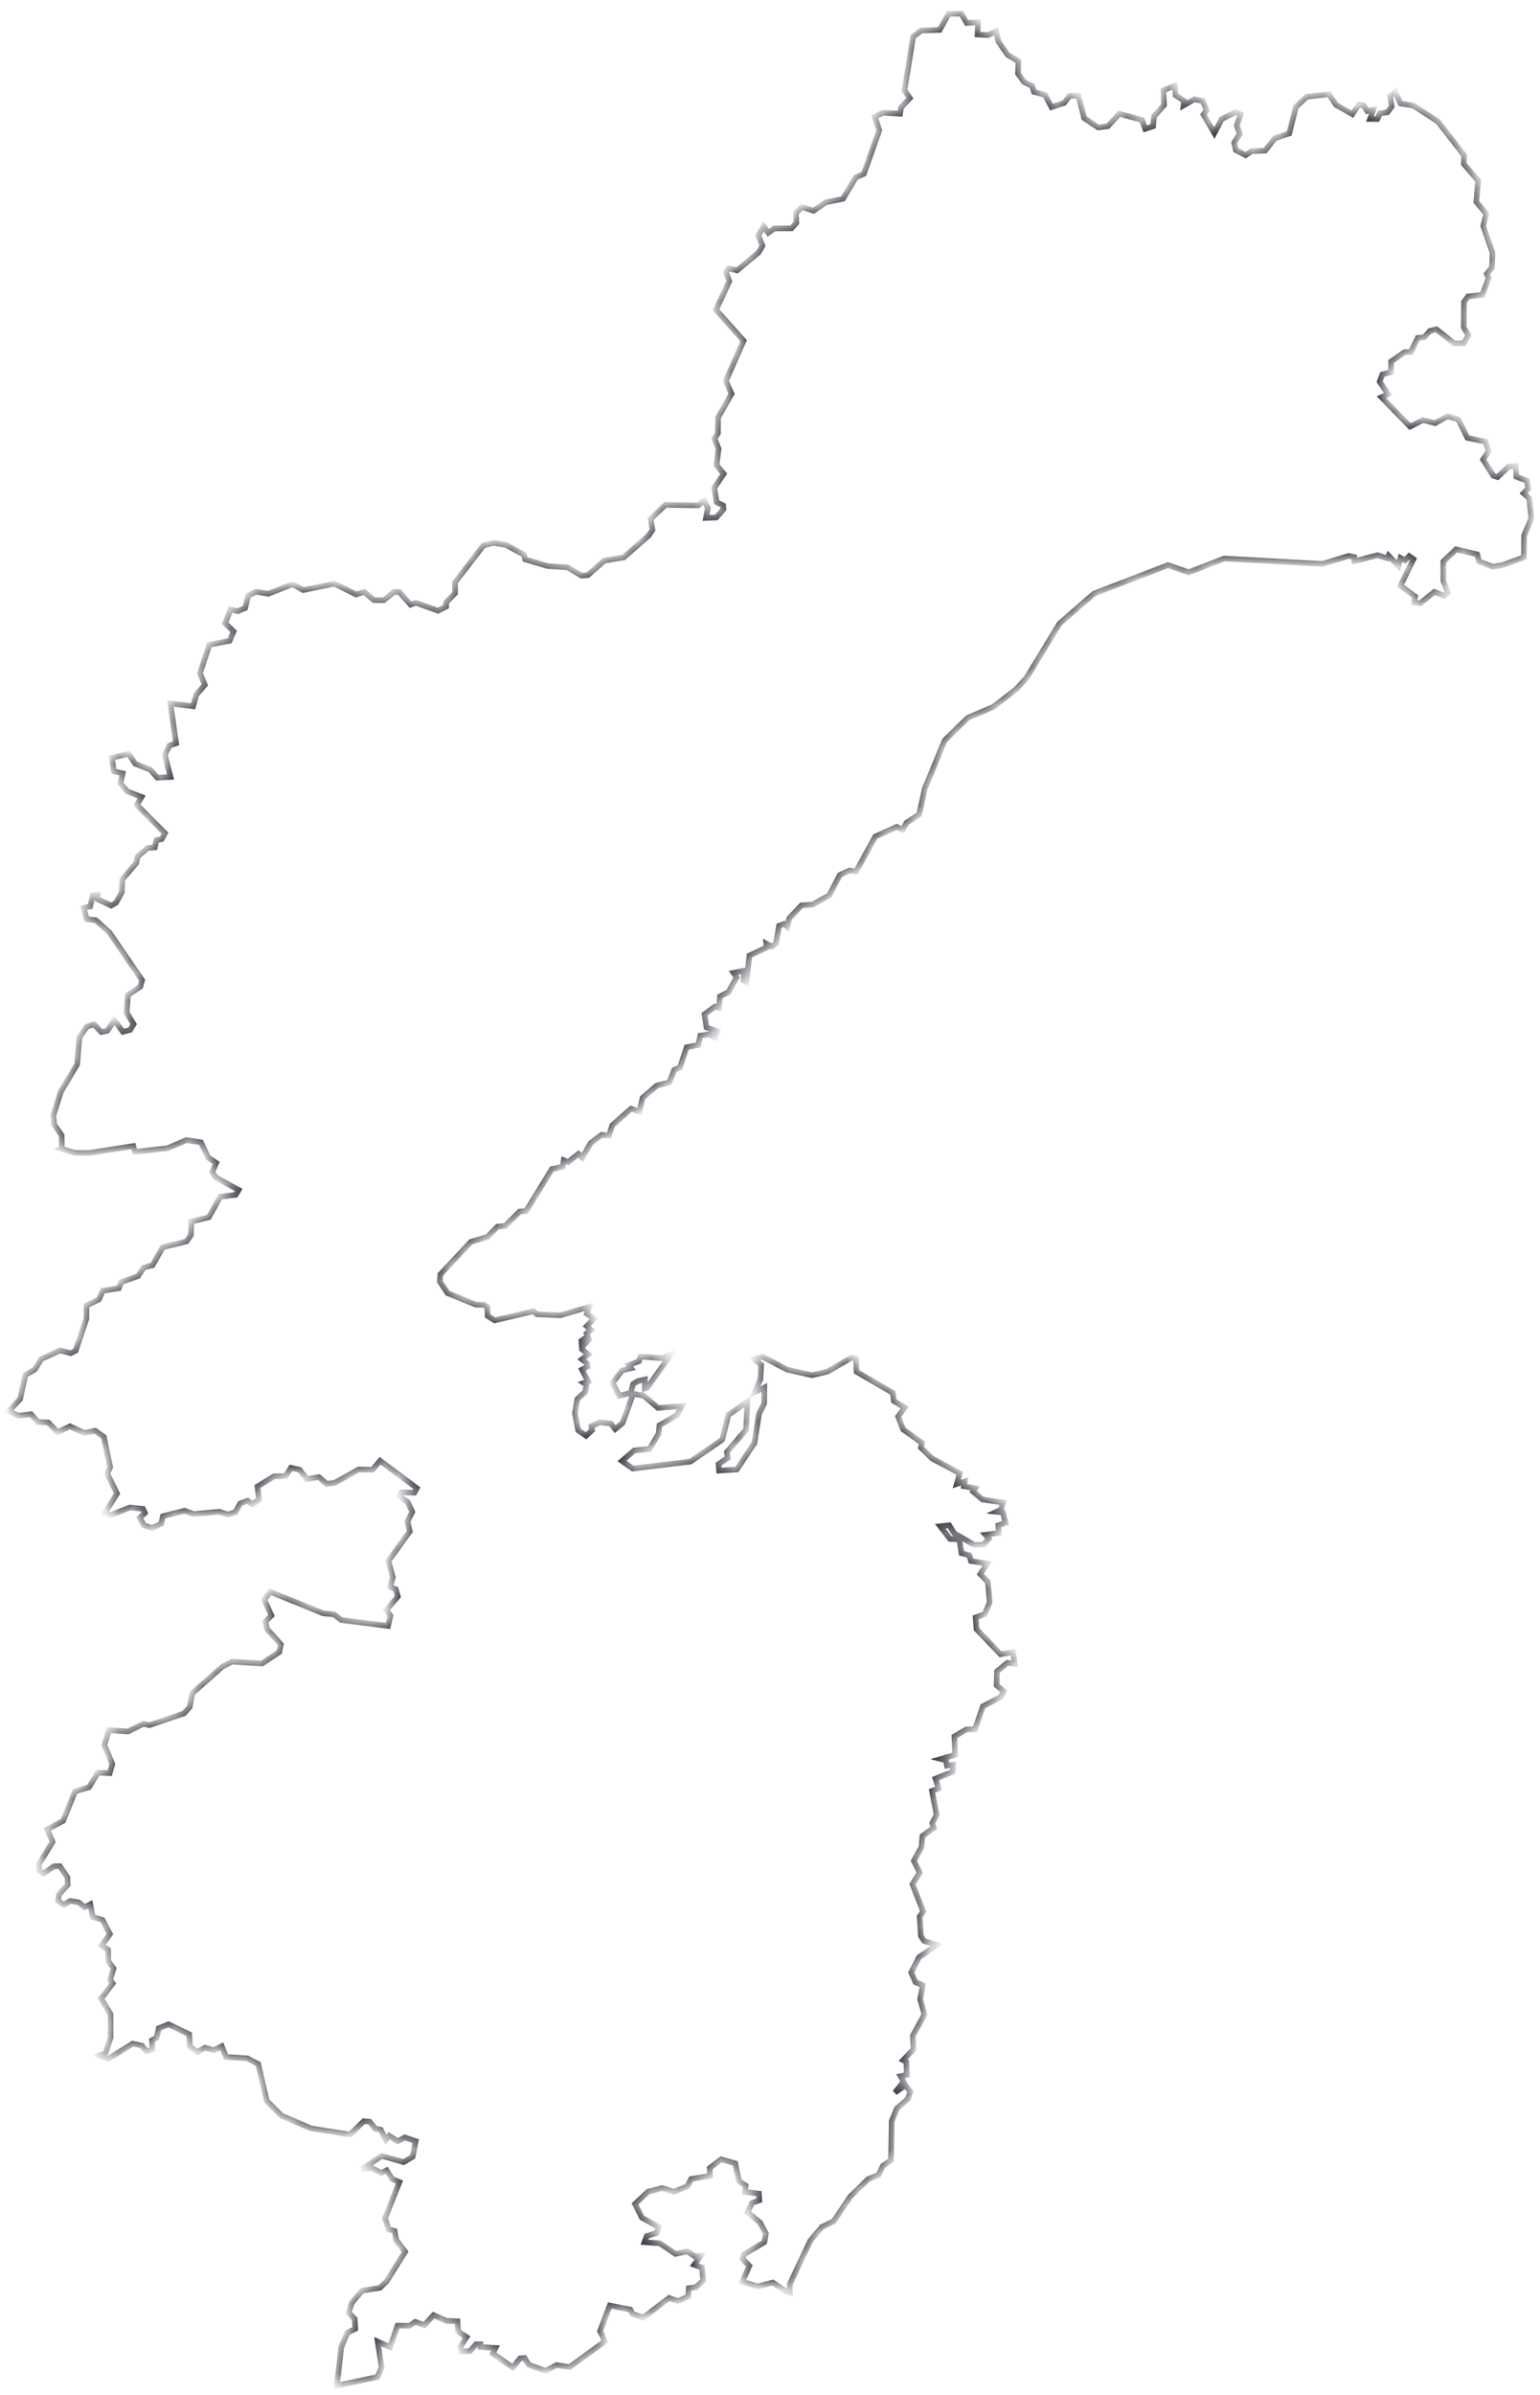 <svg width="110" height="171" fill="none" xmlns="http://www.w3.org/2000/svg"><mask id="a" fill="#fff"><path d="M4.415 82.016l-.01-.956-.538-.785-.054-.657.53-1.672 1.168-1.962.161-1.929.53-.76.513-.17.53.555.413-.086.512-.759.61.828.522-.137.242-.41-.494-.818.081-1.263.89-.589.125-.47-2.335-3.412-.97-.87-.639-.069-.233-.81.476-.103.189-.802.35-.051-.009.333.97.46.35-.213.405-.742.027-.905 1.006-1.177.09-.46.718-.615.513-.043.125-.52.369-.069.233-.426-2.003-2.014.332-.572-1.015-.392-.494-.572.162-.717-.63-.145-.143-.98 1.195-.274.476.708 1.078.427.503.572.935-.052-.405-1.587.333-.657.476-.162-.413-2.841 1.626.196.224-.819.611-.708-.341-.828.665-2.039 1.446-.282.287-.657-.61-.597.395-.981.494.128.548-.23.215-.888.575-.273.854.145 1.734-.682.772.418 2.22-.461 1.562.776.584-.179.683.58.692.009.763-.606.369.026.79.896.387-.137 1.572.572.584-.299v-.307l.638-.648-.01-.768 2.022-2.629.719-.196.898.145 1.294.7.08.333 1.608.478 1.42.093 1.006.59.45-.035 1.167-1.04 1.384-.223 1.787-1.561.27-.401-.126-.785 1.051-1.007 2.345.034.431-.35.26.563-.134.683.736-.026.513-.588-.027-.273-.468-.24-.161-1.023.674-.998-.512-.615.143-1.169-.287-.725.242-.384.01-1.126.96-1.69-.404-.93 1.267-2.858-1.968-2.21.944-2.048-.234-.631.198-.273.593.136 1.536-1.28.279-.477-.297-.743.386-.648.324.469.431-.316 1.23-.008.342-.384-.018-.725.413-.41.836.264.862-.597 1.24-.256.916-1.527.575-.256 1.105-3.106-.323-.973.593-.281 1.213.068.08-.46.62-.65-.386-.554.62-3.84.593-.435 1.303-.042.637-1.152.908-.009.386.666.808-.043-.035.862.736.051.602-.281.153.733.665.956.763.452-.027.88.422.596.593.29.126.427.782.196.467.888.907-.299.378-.503.646-.017.405 1.604.997.665.692-.085.826-.896 1.608.444.234.64.566-.188.072-.708.71-.81-.046-1.05.827-.333.036.683.61.41-.035.323.772-.443.593.12.297.656-.234.316.773 1.322.52-.998.989-.495.368.154-.278.802.215.606-.395.614.117.538.7.358.423-.29.97-.034.692-.888 1.024-.341.476-1.886.773-.734 1.599-.179.503.768 1.159.649.467-.674.35.068.243.392.44-.102-.234.665.522.009.188-.41.53-.076.306-.41-.117-.734.377-.29.377.81.935.154 1.734 1.135 1.868 2.406-.027.606 1.024 1.212-.125 1.51.709.845-.215.87.664 1.928-.044 1.05-.369.444.135.298-.44 1.203-1.033.111-.288.393-.018 1.809.333.58-.324.555-.683.017-1.284-1.007-.449.11-.423.461-.458.043-.485 1.015h-.449l-.97.674v.751l-.611.163-.207.52.611.887-.476.222 2.039 2.1.926-.47.862.222.889-.495.764.222.656 1.322 1.293.273.234.657-.404.623.727 1.152.306.094.781-.742.512-.043.045.76.755.29.099.554-.333.341.405.376.143 1.433-.512 1.203-.018 1.553-1.5.555-.719.12-.97-.36-.152-.52-1.501-.358-.907.862v1.382l.314.828-.251.247-.71-.281-.997.81-.44-.042.072-.436-1.052-.776.926-1.894-.306-.214-.296.29-.324-.17-.152.572-.7-.726-.09.188-.701-.222-1.644.427-.01-.29-.404-.086-1.868.572-7.017-.384-2.542.981-1.473-.512-5.3 2.04-2.453 2.133-2.363 3.89-.754.811-1.59 1.237-1.851.794-1.644 1.604-1.42 3.447-.404 1.843-.907.597-.27.504-.422-.214-1.536.692-1.375 2.508-.458-.085-.692.316-.763 1.459-1.195.665-.79.051-.872.922-.135.606-.215-.205-.378.136-.224 1.272-.306.205-.386-.205.027.281-1.23.572-.207 1.903-.216-.137.045-.682-.755.153.225.325-.593 1.049-.602.307-.072.81-.287-.085-.746.547.144.938.772.265-.18.477-.395-.256-.637.103-.144.665-.827.162-.485 1.434-.404.188-.36.896-.88.213-1.024.879-.225.99-.601-.214-1.339 1.186-.242.743-.504-.069-.79.589-.611 1.041-.27-.264-.736.588-.315-.128-.072.461-.772.162-1.842 3.004-.458.025-1.033 1.033-.557.05-.719.735-1.176.35-2.184 2.329-.035.503.547.828 2.022.828.584.008.233.145.027.648.503.316 2.767-.648.252.213 1.662.077 2.066-.606-.17.486.512.359-.513.537.306.273-.315.24.171.434-.215.24-.054-.342-.279.205.045.597.45.358-.459.359.36.281.035.248-.386.205.44.844-.305.111.197.128-.107.52-.557.504-.171 1.007.233 1.22.557.393.432-.401-.045-.29.593-.273.79.085.315.401.53-.435.691-1.912-.233-.204-.692.179-.485-.922.674-.896.647-.153-.162-.222.737-.29.098-.324 1.546.119.637-.282-1.68 2.364-.188.077v-.64l-.494.11-.35.223-.171.665.916.145 1.042.888 1.698-.128-.341.64-1.258.725-.063.614-.647 1.075-1.087.111-.88.751.772.538 4.115-.495 2.273-1.562.44-1.775 1.357-.938-.09 1.997-1.375 1.595.063.427-.656.435.036.461 1.267-.077 1.258-1.886.332-2.099.368-.725.01-1.144-.701.342.422-.922.054-1.04-.503-.402.575-.187 1.77.93 1.796.4 1.087-.255 1.725-.99.323.06.036.938 2.596 1.51.072.589.782.452-.476.649.36.921 1.338.956-.072.333.8.785 1.976 1.058-.216.759.575-.187-.063.349.818.145-.162.239.674.563 1.464.222-.144.495-.332.162.467.052.189.75-.521.163.036.546-.953.128.243.281-.36.418-.646.043-1.464-.845-.36-.571-.638.068.701.904.656.034.162.982.557.153.116.41 1.16.179-.495.751.54.554.134 1.459-.35.837-.656.247.063.836 1.716 1.792.898-.154.117.837-.53-.069-.737.606-.027.999.503.426-.206.41-1.276.657-.557 1.638-.629.017-.854.503.063 1.306-1.024.299.36.093.072.384.44-.059-.027.495-1.231.494.225.692-.477.179.333 1.706-.315.598.117.332-.808.581-.081.802-.54.972.414.845-.512.828.764 1.945-.252.375.09 1.374.233.359.926.281-1.294.879-.557 1.084.306.699.52.214-.188.998.305 1.092-.826 1.502.045.99-.737.767.225.12.036.93-.45.094.216.392-.61.777.736-.512.368.452-.188.521-.791.691-.36.887-.053 2.799-.575.392-.315.657-.727.282-1.294 1.263-1.177 1.757-.853.41-.827.99-1.464 3.105.018.589-.306-.102-.916-.615-1.096.274-1.087-.333.503-1.135-.485-.503.108-.316 1.446-.871.108-.622-.413-.777-.898-.734.332-.674.512-.179-.027-.478-.997-.119.054-.452-.485-.316-.26-1.271-1.007-.291-.818.623.027.555-1.356.222-.26.52-.953.393-.853-.265-1.016.265-.925.87.494.981 1.204.674-.153.418-.71.222-.161.435 1.087.077 1.123.76.853-.179.548.366.405-.051-.459.64.557.196.081.93-.52.478-.504.068-.054.598-.71.324-.655-.222-1.833 1.399-.773-.255-.152-.316-1.474-.29-.691 1.826.35.725-2.524 1.843-.935-.137-.781.41-1.195-.427-.315-.495-.314.026-.521.657-1.42-.998.19-.401-1.07-.068-.009-.197h-.314l-.44.495-.611.026-.081-.324.45-.709-.594-.392-.054-.734-.763-.026-.944-.418-.655.717-.647-.23-.414.281-.853-.008-.539 1.527-.88-.392.278 1.834-.296.691-2.902.614.314-2.747.44-1.032.558-.273-.036-.7-.423-.452.207-.691.737-.879 1.275-.205.476-.452 1.33-2.125-.638-.845-.117-.64-.44-.119-.242-.794 1.033-2.576-.53-.222-.387-.615-.377.18-.692-.35-.718.102 1.446-.964 1.554.444.647-.384.216-1.11-.782-.264-.512.273-.602-.392-.233.281-.369-.717-.395-.068-.395-.503-.423-.034-.97.947-2.776-.427-2.129-.913-1.051-1.058-.61-2.628-.782-.41-1.519-.102-.305-.759-.566.281-.629-.179-.557.299-.512-.376-.063-.879-1.473-.716-.7.281-.145.666-.341.196.036.674-.431.103-.324-.393-.656-.145-1.751 1.084-.602-.248.395-.119.386-1.161-.009-1.664-.673-1.109.826-1.083-.18-.265.243-.802-.377-.512-.01-.811-.457-.324.583-.81-.53-1.007-.7-.213-.171-.905-.404.205-.44-.341-.584-.103-.468.273-.413-.281.063-.444.629-.7-.018-.529-.539-.802-.422.009-.764.52-.278-.213-.045-.435.988-1.613-.386-.896 1.14-.606.854-2.107.988-.29.638-1.041.845.034.188-.657-.566-1.348.315-1.067 1.374.094 1.087-.546.44.094 2.462-.836.413-.453.18-.981 2.174-1.92.656-.341 2.165.128 1.221-.811.117-.554-.979-1.084-.126-.529.431-.443-.512-1.127.432-.571 3.79 1.544.764.068.512.401 3.342.427.17-.725-.287-.41.818-.964-.144-.512-.395-.188.18-.691-.315-1.143 1.527-2.116-.161-.709.341-.682-.332-.708-.584-.418.152-.273.917.025.17-.324-2.623-1.954-.539.64-.988-.017-1.734.964-.557.06-.548-.478-.88.136-.494-.665-.63-.137-.367.589-.836.017-1.186.734.108.93-.467.333-.341-.248-.53.188-.342.623-.548.171-.61-.205-1.824.17-.656-.238-1.545.392-.126.546-.63.29-.592-.179-.305-.546.368-.341-.144-.299-.925-.094-1.339.529-.44-.145.854-1.382-.692-1.408.206-.478-.449-2.15-.62-.444-.781.162-1.015-.477-.89.418-.665-.691-.745-.043-.485-.546-.935.102-.646-.333.8-.861.376-1.715.674-.393.467-.75 1.339-.606.764.196.35-.18.763-2.278.01-.947.889-.435.27-.623 1.15-.179.161-.435 1.213-.435.395-.598.638-.17.728-1.289 1.697-.41.315-.46.018-.956 1.257-.307.818-1.467 1.105-.137.207-.35-1.626-.887-.252-.384.279-.657-.584-.393-.503-1.075-1.042-.162-1.348.58-2.327.265-.117-.418-3.17.495-1.034-.017-.907-.282z"/></mask><path d="M4.415 82.016l-.01-.956-.538-.785-.054-.657.53-1.672 1.168-1.962.161-1.929.53-.76.513-.17.53.555.413-.086.512-.759.61.828.522-.137.242-.41-.494-.818.081-1.263.89-.589.125-.47-2.335-3.412-.97-.87-.639-.069-.233-.81.476-.103.189-.802.35-.051-.009.333.97.46.35-.213.405-.742.027-.905 1.006-1.177.09-.46.718-.615.513-.043.125-.52.369-.069.233-.426-2.003-2.014.332-.572-1.015-.392-.494-.572.162-.717-.63-.145-.143-.98 1.195-.274.476.708 1.078.427.503.572.935-.052-.405-1.587.333-.657.476-.162-.413-2.841 1.626.196.224-.819.611-.708-.341-.828.665-2.039 1.446-.282.287-.657-.61-.597.395-.981.494.128.548-.23.215-.888.575-.273.854.145 1.734-.682.772.418 2.22-.461 1.562.776.584-.179.683.58.692.009.763-.606.369.026.79.896.387-.137 1.572.572.584-.299v-.307l.638-.648-.01-.768 2.022-2.629.719-.196.898.145 1.294.7.08.333 1.608.478 1.42.093 1.006.59.45-.035 1.167-1.04 1.384-.223 1.787-1.561.27-.401-.126-.785 1.051-1.007 2.345.034.431-.35.26.563-.134.683.736-.026.513-.588-.027-.273-.468-.24-.161-1.023.674-.998-.512-.615.143-1.169-.287-.725.242-.384.01-1.126.96-1.69-.404-.93 1.267-2.858-1.968-2.21.944-2.048-.234-.631.198-.273.593.136 1.536-1.28.279-.477-.297-.743.386-.648.324.469.431-.316 1.23-.008.342-.384-.018-.725.413-.41.836.264.862-.597 1.24-.256.916-1.527.575-.256 1.105-3.106-.323-.973.593-.281 1.213.068.08-.46.62-.65-.386-.554.62-3.84.593-.435 1.303-.042.637-1.152.908-.009.386.666.808-.043-.035.862.736.051.602-.281.153.733.665.956.763.452-.027.88.422.596.593.29.126.427.782.196.467.888.907-.299.378-.503.646-.017.405 1.604.997.665.692-.085.826-.896 1.608.444.234.64.566-.188.072-.708.71-.81-.046-1.05.827-.333.036.683.61.41-.035.323.772-.443.593.12.297.656-.234.316.773 1.322.52-.998.989-.495.368.154-.278.802.215.606-.395.614.117.538.7.358.423-.29.97-.034.692-.888 1.024-.341.476-1.886.773-.734 1.599-.179.503.768 1.159.649.467-.674.35.068.243.392.44-.102-.234.665.522.009.188-.41.53-.076.306-.41-.117-.734.377-.29.377.81.935.154 1.734 1.135 1.868 2.406-.027.606 1.024 1.212-.125 1.51.709.845-.215.87.664 1.928-.044 1.05-.369.444.135.298-.44 1.203-1.033.111-.288.393-.018 1.809.333.58-.324.555-.683.017-1.284-1.007-.449.11-.423.461-.458.043-.485 1.015h-.449l-.97.674v.751l-.611.163-.207.52.611.887-.476.222 2.039 2.1.926-.47.862.222.889-.495.764.222.656 1.322 1.293.273.234.657-.404.623.727 1.152.306.094.781-.742.512-.043.045.76.755.29.099.554-.333.341.405.376.143 1.433-.512 1.203-.018 1.553-1.5.555-.719.12-.97-.36-.152-.52-1.501-.358-.907.862v1.382l.314.828-.251.247-.71-.281-.997.81-.44-.042.072-.436-1.052-.776.926-1.894-.306-.214-.296.29-.324-.17-.152.572-.7-.726-.09.188-.701-.222-1.644.427-.01-.29-.404-.086-1.868.572-7.017-.384-2.542.981-1.473-.512-5.3 2.04-2.453 2.133-2.363 3.89-.754.811-1.59 1.237-1.851.794-1.644 1.604-1.42 3.447-.404 1.843-.907.597-.27.504-.422-.214-1.536.692-1.375 2.508-.458-.085-.692.316-.763 1.459-1.195.665-.79.051-.872.922-.135.606-.215-.205-.378.136-.224 1.272-.306.205-.386-.205.027.281-1.23.572-.207 1.903-.216-.137.045-.682-.755.153.225.325-.593 1.049-.602.307-.072.81-.287-.085-.746.547.144.938.772.265-.18.477-.395-.256-.637.103-.144.665-.827.162-.485 1.434-.404.188-.36.896-.88.213-1.024.879-.225.99-.601-.214-1.339 1.186-.242.743-.504-.069-.79.589-.611 1.041-.27-.264-.736.588-.315-.128-.072.461-.772.162-1.842 3.004-.458.025-1.033 1.033-.557.05-.719.735-1.176.35-2.184 2.329-.035.503.547.828 2.022.828.584.008.233.145.027.648.503.316 2.767-.648.252.213 1.662.077 2.066-.606-.17.486.512.359-.513.537.306.273-.315.24.171.434-.215.24-.054-.342-.279.205.045.597.45.358-.459.359.36.281.035.248-.386.205.44.844-.305.111.197.128-.107.52-.557.504-.171 1.007.233 1.22.557.393.432-.401-.045-.29.593-.273.79.085.315.401.53-.435.691-1.912-.233-.204-.692.179-.485-.922.674-.896.647-.153-.162-.222.737-.29.098-.324 1.546.119.637-.282-1.68 2.364-.188.077v-.64l-.494.11-.35.223-.171.665.916.145 1.042.888 1.698-.128-.341.64-1.258.725-.063.614-.647 1.075-1.087.111-.88.751.772.538 4.115-.495 2.273-1.562.44-1.775 1.357-.938-.09 1.997-1.375 1.595.063.427-.656.435.036.461 1.267-.077 1.258-1.886.332-2.099.368-.725.01-1.144-.701.342.422-.922.054-1.04-.503-.402.575-.187 1.77.93 1.796.4 1.087-.255 1.725-.99.323.06.036.938 2.596 1.51.072.589.782.452-.476.649.36.921 1.338.956-.072.333.8.785 1.976 1.058-.216.759.575-.187-.063.349.818.145-.162.239.674.563 1.464.222-.144.495-.332.162.467.052.189.75-.521.163.036.546-.953.128.243.281-.36.418-.646.043-1.464-.845-.36-.571-.638.068.701.904.656.034.162.982.557.153.116.41 1.16.179-.495.751.54.554.134 1.459-.35.837-.656.247.063.836 1.716 1.792.898-.154.117.837-.53-.069-.737.606-.027.999.503.426-.206.41-1.276.657-.557 1.638-.629.017-.854.503.063 1.306-1.024.299.36.093.072.384.44-.059-.027.495-1.231.494.225.692-.477.179.333 1.706-.315.598.117.332-.808.581-.081.802-.54.972.414.845-.512.828.764 1.945-.252.375.09 1.374.233.359.926.281-1.294.879-.557 1.084.306.699.52.214-.188.998.305 1.092-.826 1.502.045.99-.737.767.225.12.036.93-.45.094.216.392-.61.777.736-.512.368.452-.188.521-.791.691-.36.887-.053 2.799-.575.392-.315.657-.727.282-1.294 1.263-1.177 1.757-.853.41-.827.99-1.464 3.105.018.589-.306-.102-.916-.615-1.096.274-1.087-.333.503-1.135-.485-.503.108-.316 1.446-.871.108-.622-.413-.777-.898-.734.332-.674.512-.179-.027-.478-.997-.119.054-.452-.485-.316-.26-1.271-1.007-.291-.818.623.027.555-1.356.222-.26.52-.953.393-.853-.265-1.016.265-.925.87.494.981 1.204.674-.153.418-.71.222-.161.435 1.087.077 1.123.76.853-.179.548.366.405-.051-.459.64.557.196.081.93-.52.478-.504.068-.054.598-.71.324-.655-.222-1.833 1.399-.773-.255-.152-.316-1.474-.29-.691 1.826.35.725-2.524 1.843-.935-.137-.781.41-1.195-.427-.315-.495-.314.026-.521.657-1.42-.998.19-.401-1.07-.068-.009-.197h-.314l-.44.495-.611.026-.081-.324.45-.709-.594-.392-.054-.734-.763-.026-.944-.418-.655.717-.647-.23-.414.281-.853-.008-.539 1.527-.88-.392.278 1.834-.296.691-2.902.614.314-2.747.44-1.032.558-.273-.036-.7-.423-.452.207-.691.737-.879 1.275-.205.476-.452 1.33-2.125-.638-.845-.117-.64-.44-.119-.242-.794 1.033-2.576-.53-.222-.387-.615-.377.18-.692-.35-.718.102 1.446-.964 1.554.444.647-.384.216-1.11-.782-.264-.512.273-.602-.392-.233.281-.369-.717-.395-.068-.395-.503-.423-.034-.97.947-2.776-.427-2.129-.913-1.051-1.058-.61-2.628-.782-.41-1.519-.102-.305-.759-.566.281-.629-.179-.557.299-.512-.376-.063-.879-1.473-.716-.7.281-.145.666-.341.196.036.674-.431.103-.324-.393-.656-.145-1.751 1.084-.602-.248.395-.119.386-1.161-.009-1.664-.673-1.109.826-1.083-.18-.265.243-.802-.377-.512-.01-.811-.457-.324.583-.81-.53-1.007-.7-.213-.171-.905-.404.205-.44-.341-.584-.103-.468.273-.413-.281.063-.444.629-.7-.018-.529-.539-.802-.422.009-.764.52-.278-.213-.045-.435.988-1.613-.386-.896 1.14-.606.854-2.107.988-.29.638-1.041.845.034.188-.657-.566-1.348.315-1.067 1.374.094 1.087-.546.44.094 2.462-.836.413-.453.18-.981 2.174-1.92.656-.341 2.165.128 1.221-.811.117-.554-.979-1.084-.126-.529.431-.443-.512-1.127.432-.571 3.79 1.544.764.068.512.401 3.342.427.17-.725-.287-.41.818-.964-.144-.512-.395-.188.18-.691-.315-1.143 1.527-2.116-.161-.709.341-.682-.332-.708-.584-.418.152-.273.917.025.17-.324-2.623-1.954-.539.64-.988-.017-1.734.964-.557.06-.548-.478-.88.136-.494-.665-.63-.137-.367.589-.836.017-1.186.734.108.93-.467.333-.341-.248-.53.188-.342.623-.548.171-.61-.205-1.824.17-.656-.238-1.545.392-.126.546-.63.29-.592-.179-.305-.546.368-.341-.144-.299-.925-.094-1.339.529-.44-.145.854-1.382-.692-1.408.206-.478-.449-2.15-.62-.444-.781.162-1.015-.477-.89.418-.665-.691-.745-.043-.485-.546-.935.102-.646-.333.8-.861.376-1.715.674-.393.467-.75 1.339-.606.764.196.35-.18.763-2.278.01-.947.889-.435.27-.623 1.15-.179.161-.435 1.213-.435.395-.598.638-.17.728-1.289 1.697-.41.315-.46.018-.956 1.257-.307.818-1.467 1.105-.137.207-.35-1.626-.887-.252-.384.279-.657-.584-.393-.503-1.075-1.042-.162-1.348.58-2.327.265-.117-.418-3.17.495-1.034-.017-.907-.282z" stroke="#31313B" stroke-width=".4" mask="url(#a)"/></svg>